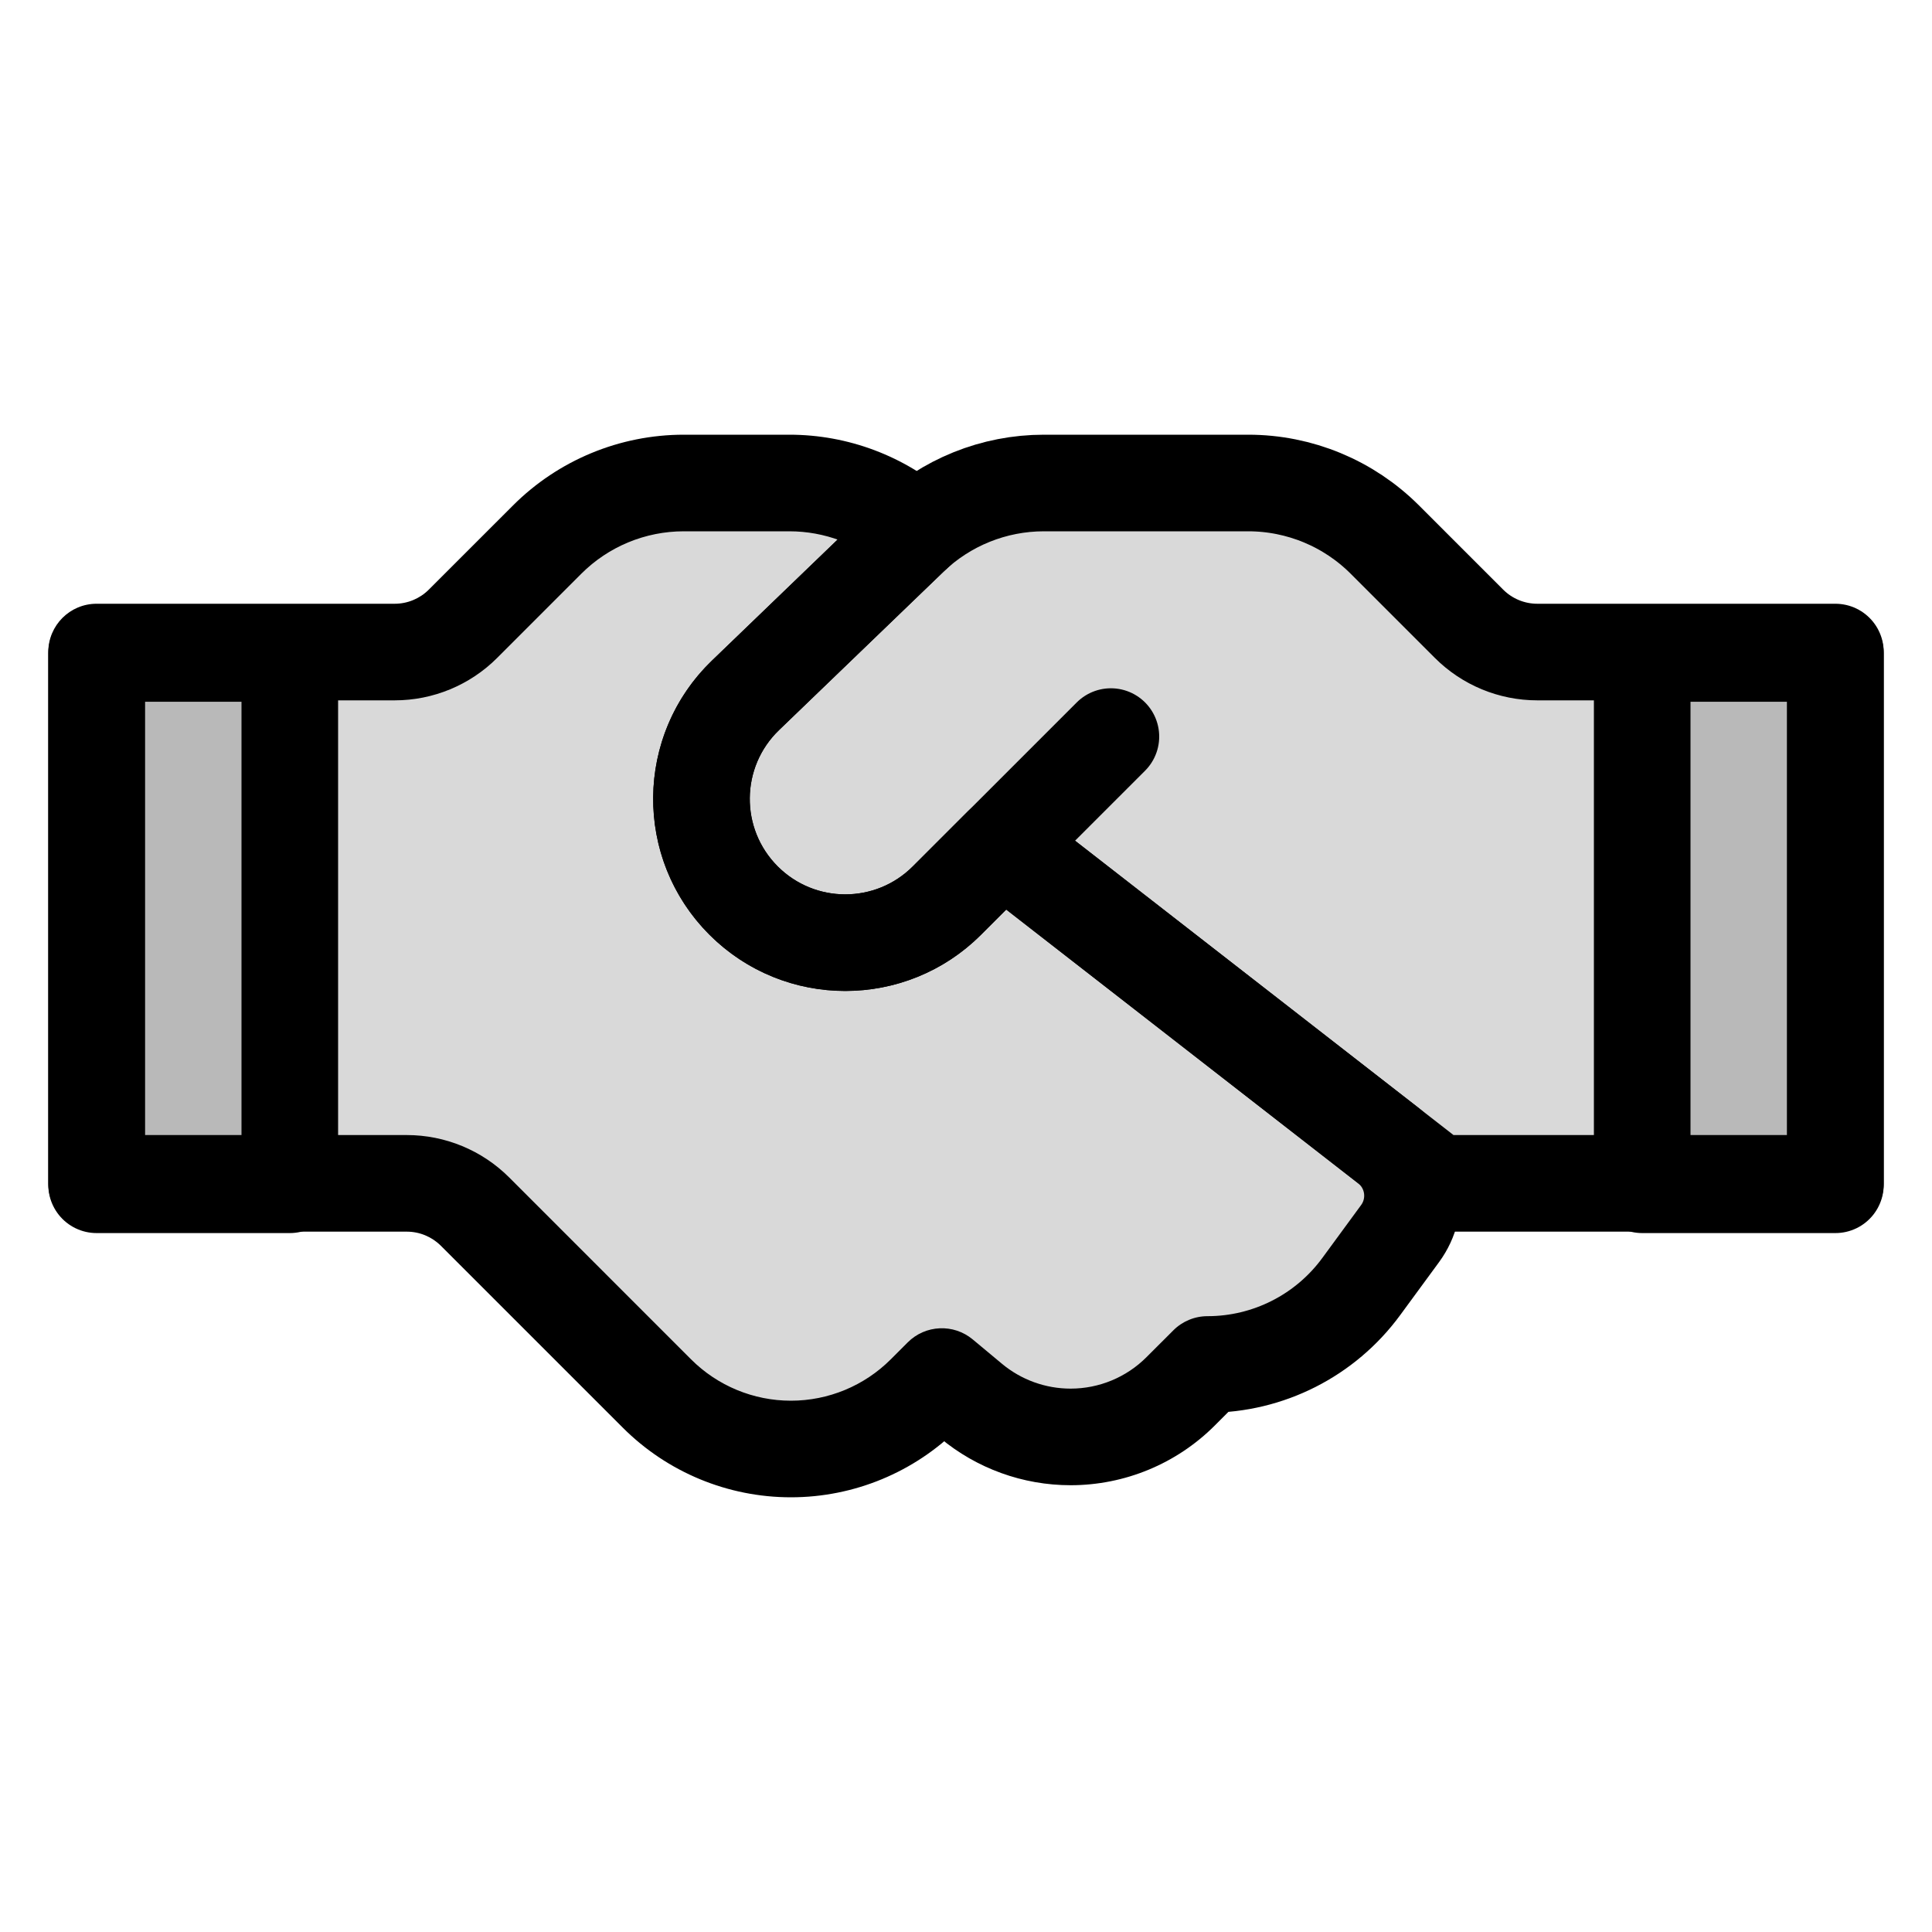 <svg viewBox="0 0 80 80" fill="none">
  <path fill-rule="evenodd" clip-rule="evenodd" d="M4 27H16.343C17.404 27 18.421 26.579 19.172 25.828L22.657 22.343C24.157 20.843 26.192 20 28.314 20H32.686C34.631 20 36.502 20.708 37.956 21.981C37.861 22.064 37.768 22.149 37.676 22.237L30.87 28.792C28.47 31.103 28.434 34.934 30.79 37.29C33.115 39.615 36.885 39.615 39.21 37.29L41.5 35L57.464 47.417C58.598 48.298 58.824 49.922 57.975 51.08L56.365 53.274C54.879 55.302 52.514 56.5 50 56.5L48.887 57.613C47.679 58.821 46.04 59.5 44.332 59.5C42.825 59.5 41.366 58.972 40.209 58.007L39 57L38.298 57.702C36.827 59.173 34.831 60 32.75 60C30.669 60 28.673 59.173 27.202 57.702L19.672 50.172C18.921 49.421 17.904 49 16.843 49H4V27Z" fill="currentColor" fill-opacity="0.15" />
  <path d="M4 27V25C2.895 25 2 25.895 2 27H4ZM19.172 25.828L17.757 24.414L17.757 24.414L19.172 25.828ZM22.657 22.343L24.071 23.757V23.757L22.657 22.343ZM37.956 21.981L39.273 23.485C39.707 23.106 39.956 22.557 39.956 21.981C39.956 21.404 39.707 20.856 39.273 20.476L37.956 21.981ZM37.676 22.237L39.064 23.678L39.064 23.678L37.676 22.237ZM30.87 28.792L32.258 30.232V30.232L30.87 28.792ZM30.79 37.29L32.204 35.876L32.204 35.876L30.79 37.29ZM41.5 35L42.728 33.421C41.932 32.802 40.799 32.873 40.086 33.586L41.5 35ZM57.464 47.417L56.236 48.995H56.236L57.464 47.417ZM57.975 51.08L59.588 52.262L59.588 52.262L57.975 51.08ZM56.365 53.274L54.753 52.092H54.753L56.365 53.274ZM50 56.5V54.5C49.47 54.5 48.961 54.711 48.586 55.086L50 56.5ZM40.209 58.007L41.489 56.471L41.489 56.471L40.209 58.007ZM39 57L40.28 55.464C39.486 54.801 38.317 54.854 37.586 55.586L39 57ZM27.202 57.702L28.616 56.288L27.202 57.702ZM19.672 50.172L18.257 51.586L18.257 51.586L19.672 50.172ZM4 49H2C2 50.105 2.895 51 4 51V49ZM16.343 25H4V29H16.343V25ZM17.757 24.414C17.382 24.789 16.874 25 16.343 25V29C17.934 29 19.461 28.368 20.586 27.243L17.757 24.414ZM21.243 20.929L17.757 24.414L20.586 27.243L24.071 23.757L21.243 20.929ZM28.314 18C25.662 18 23.118 19.054 21.243 20.929L24.071 23.757C25.196 22.632 26.722 22 28.314 22V18ZM32.686 18H28.314V22H32.686V18ZM39.273 20.476C37.456 18.885 35.117 18 32.686 18V22C34.145 22 35.548 22.531 36.639 23.485L39.273 20.476ZM39.064 23.678C39.132 23.612 39.202 23.548 39.273 23.485L36.639 20.476C36.52 20.58 36.403 20.687 36.289 20.797L39.064 23.678ZM32.258 30.232L39.064 23.678L36.289 20.797L29.483 27.351L32.258 30.232ZM32.204 35.876C30.64 34.311 30.664 31.767 32.258 30.232L29.483 27.351C26.276 30.439 26.228 35.557 29.376 38.704L32.204 35.876ZM37.796 35.876C36.252 37.42 33.748 37.42 32.204 35.876L29.376 38.704C32.482 41.81 37.518 41.81 40.624 38.704L37.796 35.876ZM40.086 33.586L37.796 35.876L40.624 38.704L42.914 36.414L40.086 33.586ZM58.692 45.838L42.728 33.421L40.272 36.579L56.236 48.995L58.692 45.838ZM59.588 52.262C61.077 50.231 60.68 47.384 58.692 45.838L56.236 48.995C56.515 49.212 56.571 49.612 56.362 49.897L59.588 52.262ZM57.978 54.457L59.588 52.262L56.362 49.897L54.753 52.092L57.978 54.457ZM50 58.5C53.151 58.5 56.115 56.998 57.978 54.457L54.753 52.092C53.642 53.606 51.877 54.5 50 54.5V58.5ZM50.301 59.028L51.414 57.914L48.586 55.086L47.472 56.199L50.301 59.028ZM44.332 61.5C46.571 61.5 48.718 60.611 50.301 59.028L47.472 56.199C46.639 57.032 45.51 57.5 44.332 57.5V61.5ZM38.928 59.544C40.445 60.808 42.357 61.5 44.332 61.5V57.5C43.293 57.5 42.287 57.136 41.489 56.471L38.928 59.544ZM37.72 58.536L38.928 59.544L41.489 56.471L40.28 55.464L37.72 58.536ZM39.712 59.116L40.414 58.414L37.586 55.586L36.884 56.288L39.712 59.116ZM32.75 62C35.361 62 37.866 60.963 39.712 59.116L36.884 56.288C35.788 57.384 34.3 58 32.75 58V62ZM25.788 59.116C27.634 60.963 30.139 62 32.75 62V58C31.2 58 29.712 57.384 28.616 56.288L25.788 59.116ZM18.257 51.586L25.788 59.116L28.616 56.288L21.086 48.757L18.257 51.586ZM16.843 51C17.374 51 17.882 51.211 18.257 51.586L21.086 48.757C19.961 47.632 18.434 47 16.843 47V51ZM4 51H16.843V47H4V51ZM2 27V49H6V27H2Z" fill="currentColor" />
  <path d="M63.657 27H76V49H60H59.5L41.5 35L39.21 37.29C36.885 39.615 33.115 39.615 30.79 37.29C28.434 34.934 28.47 31.103 30.87 28.792L37.676 22.237C39.167 20.802 41.156 20 43.226 20H51.686C53.808 20 55.843 20.843 57.343 22.343L60.828 25.828C61.579 26.579 62.596 27 63.657 27Z" fill="currentColor" fill-opacity="0.15" />
  <path d="M46 30.5L41.5 35M41.5 35L39.21 37.29C36.885 39.615 33.115 39.615 30.79 37.29V37.29C28.434 34.934 28.47 31.103 30.87 28.792L37.676 22.237C39.167 20.802 41.156 20 43.226 20H51.686C53.808 20 55.843 20.843 57.343 22.343L60.828 25.828C61.579 26.579 62.596 27 63.657 27H76V49H60H59.5L41.5 35Z" stroke="currentColor" stroke-width="4" stroke-linecap="round" stroke-linejoin="round" />
  <rect x="4" y="27.059" width="8" height="22" fill="currentColor" fill-opacity="0.15" stroke="currentColor" stroke-width="4" stroke-linecap="round" stroke-linejoin="round" />
  <rect x="68" y="27.059" width="8" height="22" fill="currentColor" fill-opacity="0.15" stroke="currentColor" stroke-width="4" stroke-linecap="round" stroke-linejoin="round" />
</svg>